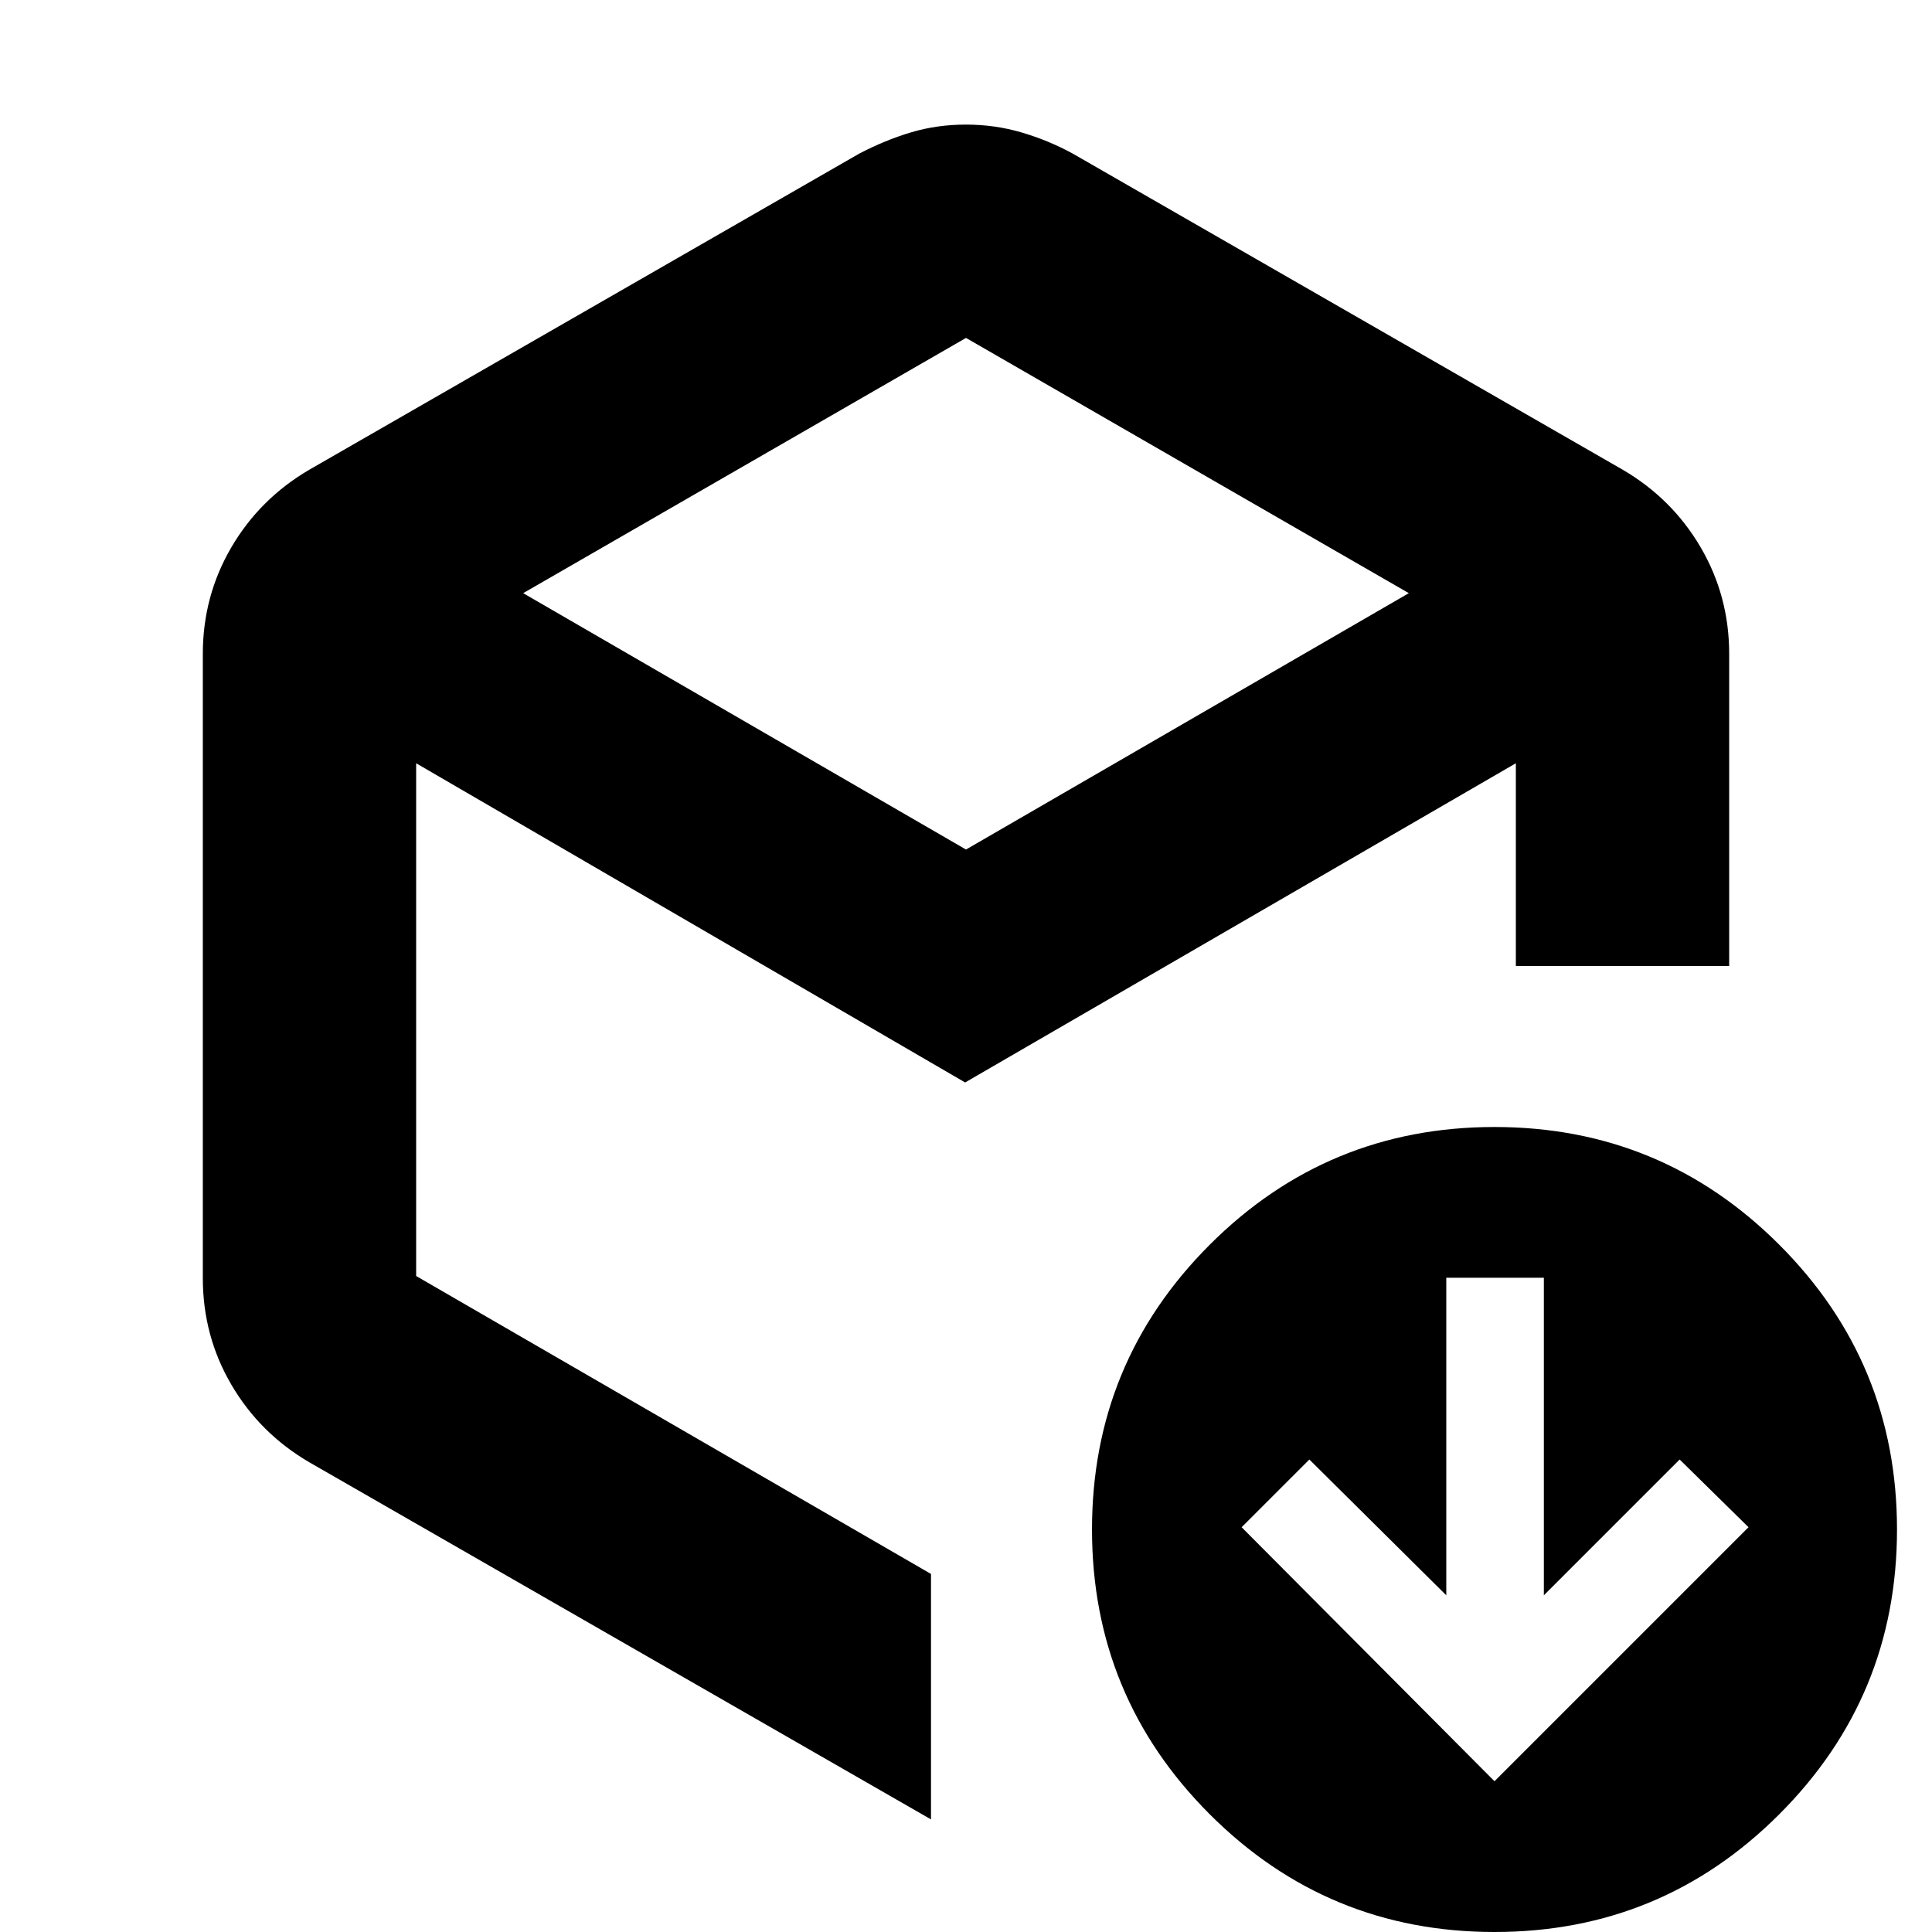 <svg xmlns="http://www.w3.org/2000/svg" height="24" viewBox="0 -960 960 960" width="24"><path d="m742.61-74.91 126.22-126.22-34.22-33.65-67.48 67.48v-157.79h-48.48v157.79l-68.04-67.48-33.65 33.65L742.61-74.91ZM480-792.09 259.96-665.26 480-537.87l220.04-127.39L480-792.09ZM100.78-324.96v-310.08q0-28.79 14.18-53 14.17-24.22 38.82-38.61L427-883.7q12.83-6.69 25.72-10.54 12.89-3.85 27.28-3.85t27.7 3.93q13.32 3.92 25.3 10.46l273.22 157.05q24.65 14.39 38.82 38.61 14.18 24.21 14.18 53V-480h-106v-100.74L479.57-422.13 206.78-580.74v254.78l255.83 148.05V-55.95l-308.83-177.4q-24.65-14.39-38.82-38.61-14.18-24.21-14.18-53ZM742.61 0q-83 0-141.5-58.5T542.61-200q0-83 58.5-141.5t141.5-58.5q83 0 141.5 58.5t58.5 141.5q0 83-58.5 141.5T742.61 0ZM480-484.78Z"/></svg>